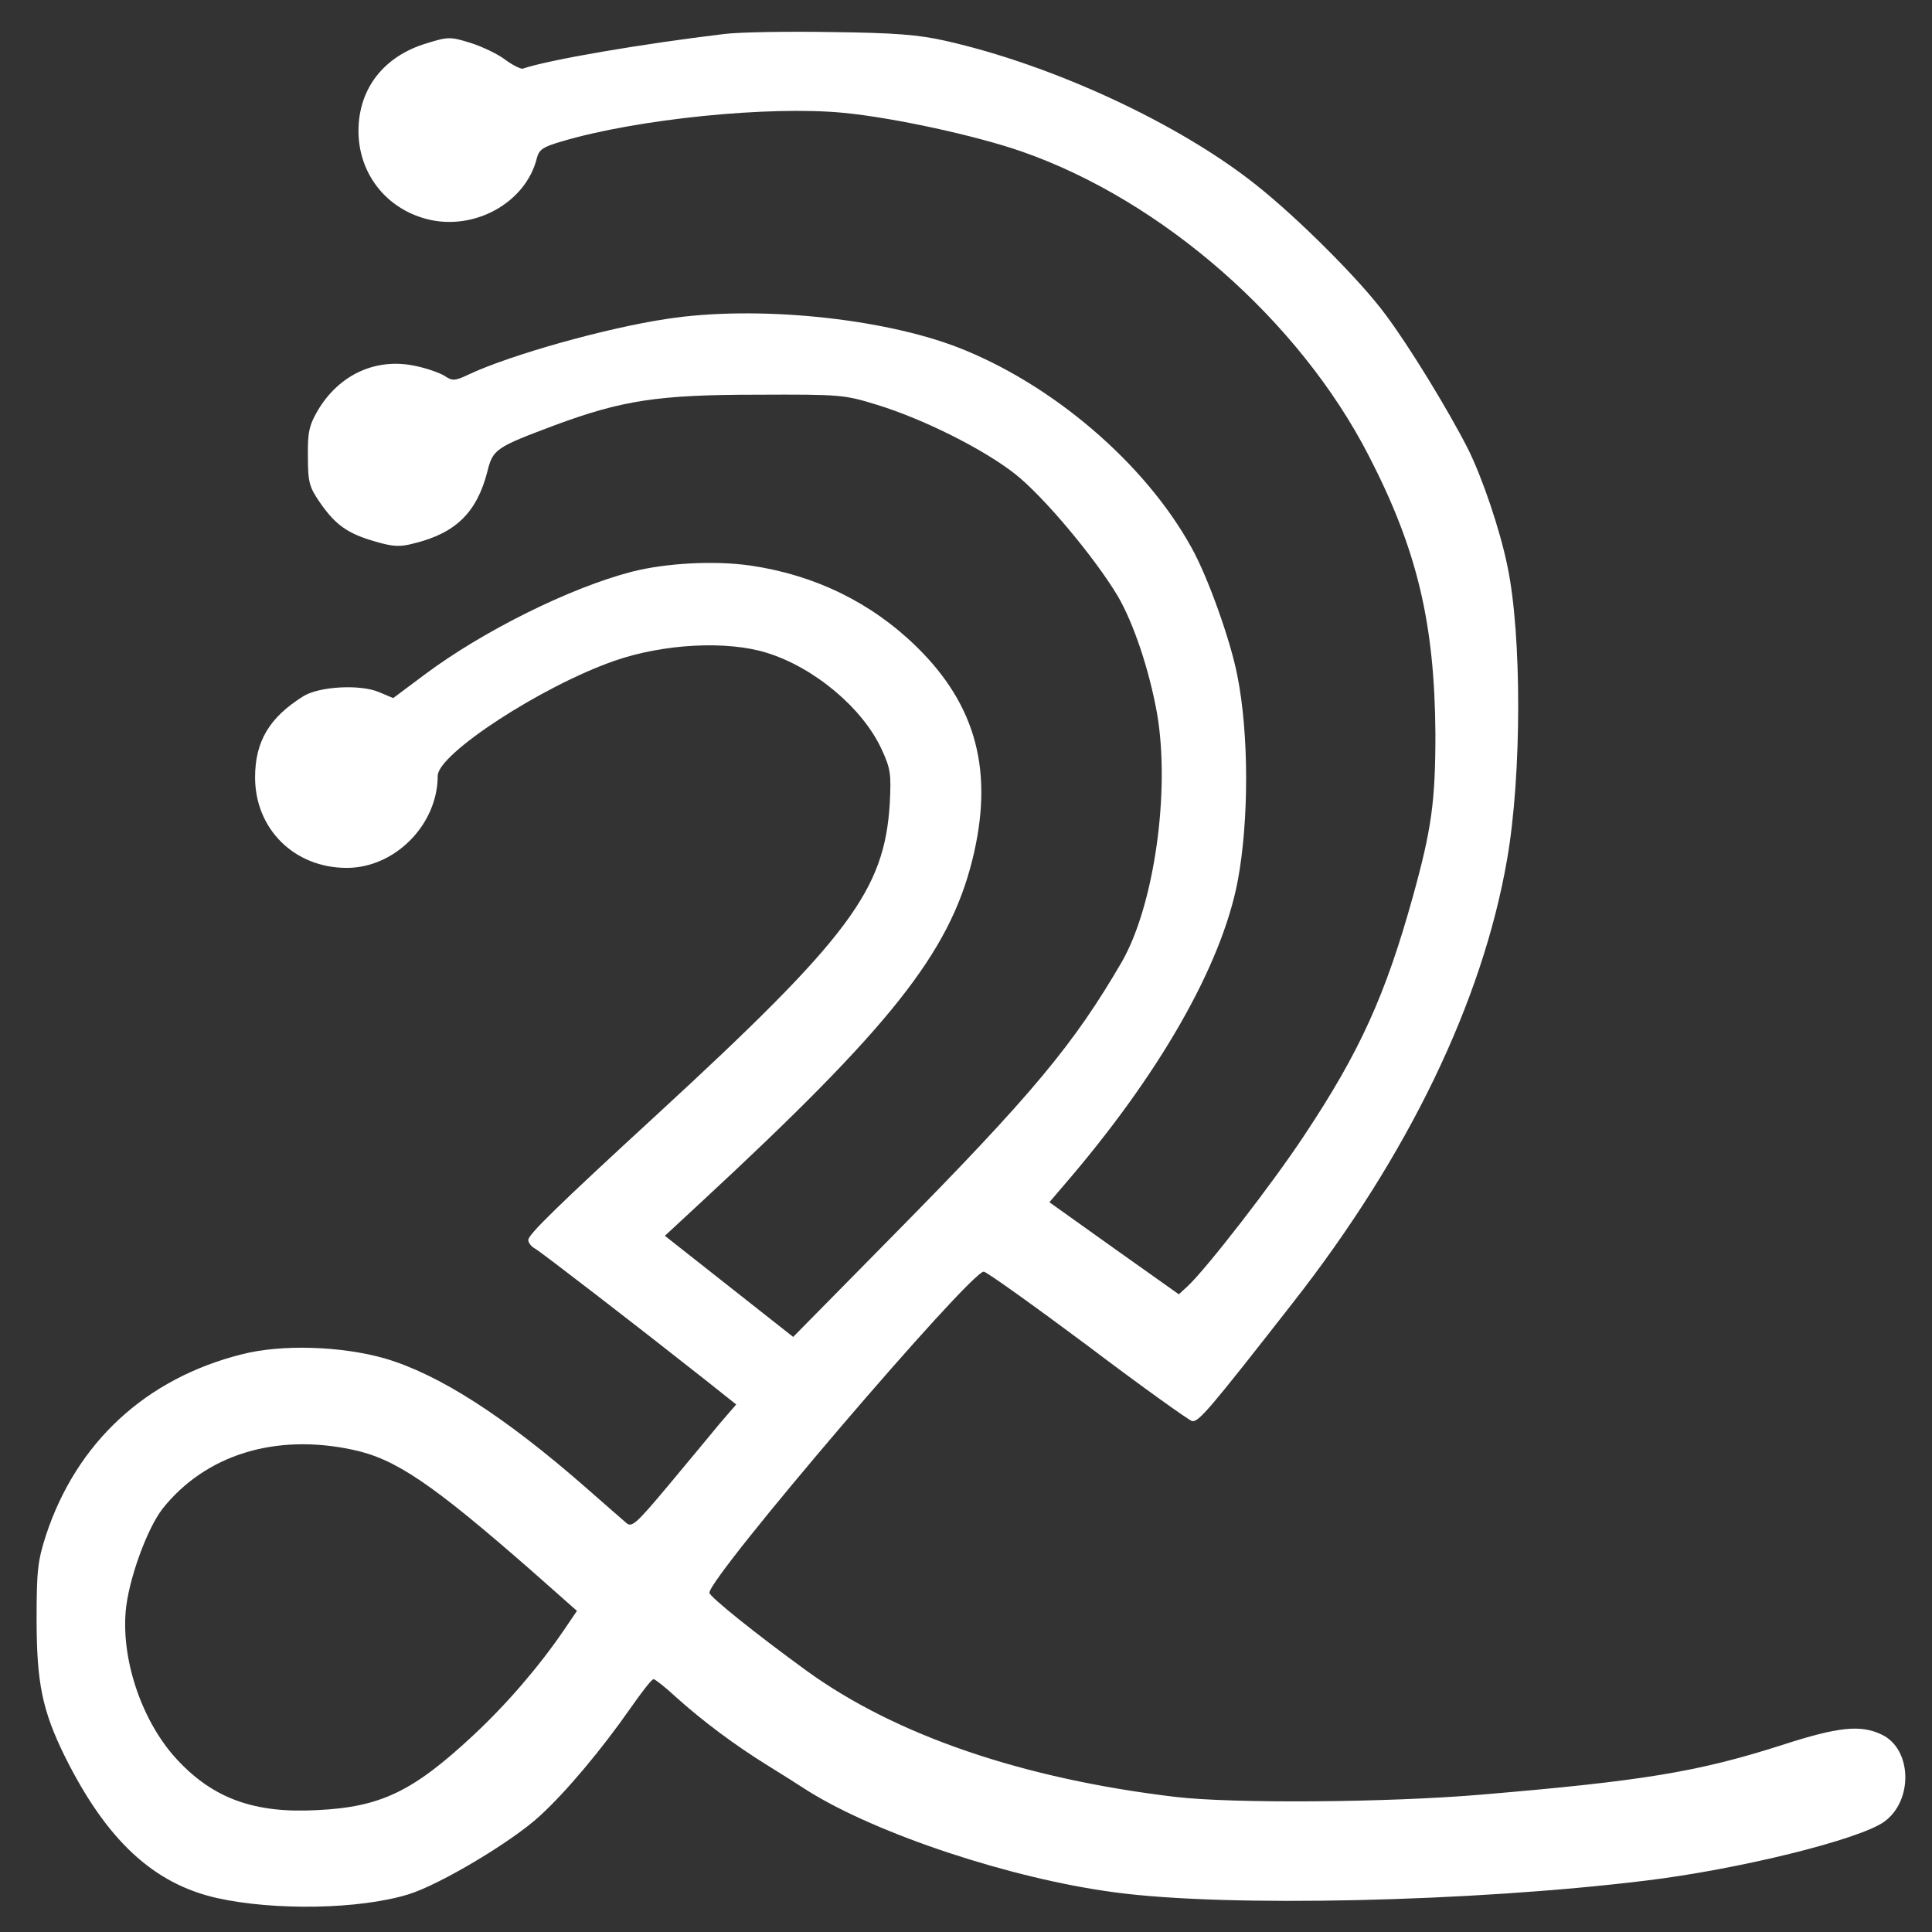 <?xml version="1.0" standalone="no"?>
<!DOCTYPE svg PUBLIC "-//W3C//DTD SVG 20010904//EN"
 "http://www.w3.org/TR/2001/REC-SVG-20010904/DTD/svg10.dtd">
<svg version="1.0" xmlns="http://www.w3.org/2000/svg"
 width="512pt" height="512pt" viewBox="0 0 512 512"
 preserveAspectRatio="xMidYMid meet">
<rect x="0" y="0" width="512" height="512" fill="#333333" stroke="none"/>
<g transform="translate(0,512) scale(0.1,-0.1)"
fill="#ffffff" stroke="none">
<path d="M1920 5030 c-217 -26 -464 -68 -535 -92 -5 -1 -26 9 -45 23 -19 15
-61 35 -92 45 -55 17 -60 17 -118 -1 -113 -34 -180 -120 -180 -232 0 -111 71
-204 179 -233 126 -34 265 42 294 162 6 22 17 29 65 43 201 60 552 95 747 76
135 -13 354 -61 474 -103 372 -130 735 -448 919 -807 128 -248 174 -444 176
-736 0 -178 -10 -252 -60 -432 -72 -259 -140 -410 -287 -631 -85 -129 -259
-353 -309 -400 l-24 -22 -172 122 -171 122 35 41 c255 295 421 585 464 810 30
159 30 391 -1 545 -18 93 -78 261 -121 338 -123 224 -370 435 -621 532 -203
78 -535 111 -769 75 -161 -24 -414 -95 -525 -147 -38 -18 -44 -18 -65 -4 -13
8 -47 20 -76 26 -105 23 -203 -22 -260 -118 -23 -40 -27 -58 -26 -123 0 -68 4
-80 32 -121 41 -59 73 -82 146 -103 48 -14 66 -15 103 -5 111 27 166 82 194
188 15 62 22 66 179 125 178 66 274 81 535 81 224 1 232 0 320 -27 123 -38
281 -117 365 -183 75 -59 211 -221 273 -325 41 -71 82 -192 103 -308 36 -206
-7 -510 -93 -660 -127 -218 -235 -349 -606 -725 l-265 -269 -170 134 -170 134
96 89 c501 464 656 659 718 904 59 234 13 412 -148 569 -119 116 -268 189
-438 214 -95 14 -225 7 -315 -16 -163 -42 -395 -157 -550 -273 l-83 -62 -38
16 c-50 21 -158 15 -200 -11 -90 -56 -128 -120 -128 -215 0 -137 104 -240 243
-240 128 0 241 115 241 244 0 58 276 238 469 305 130 45 297 54 403 21 126
-39 255 -147 305 -257 23 -50 25 -64 21 -142 -14 -230 -107 -355 -613 -821
-271 -249 -345 -322 -345 -336 0 -7 8 -18 18 -23 16 -9 269 -204 450 -347 l83
-66 -44 -51 c-24 -29 -85 -103 -137 -165 -82 -98 -95 -110 -109 -99 -9 8 -59
51 -111 97 -214 187 -387 298 -530 340 -116 33 -274 38 -379 11 -255 -64 -438
-234 -519 -479 -22 -68 -25 -94 -25 -222 0 -170 15 -243 75 -365 110 -221 234
-337 403 -375 153 -34 379 -30 508 10 84 26 276 141 348 208 71 65 165 178
239 284 30 43 57 78 62 78 4 0 31 -21 60 -48 70 -63 157 -128 243 -181 39 -24
86 -54 106 -67 184 -115 540 -233 814 -269 297 -40 947 -25 1405 31 249 30
567 109 633 156 78 56 74 193 -6 231 -56 27 -115 21 -266 -28 -222 -71 -369
-95 -796 -131 -246 -21 -658 -24 -810 -6 -404 48 -741 163 -977 334 -135 98
-258 197 -258 207 0 43 690 850 727 851 7 0 130 -88 275 -196 144 -109 269
-198 277 -200 17 -4 48 33 266 312 306 390 504 800 569 1177 39 223 39 595 1
776 -20 98 -67 236 -105 312 -52 102 -155 271 -218 355 -66 90 -230 254 -342
343 -204 163 -540 319 -825 383 -71 16 -134 21 -300 23 -115 2 -244 0 -285 -5z
m-985 -3752 c113 -24 209 -89 473 -320 l121 -107 -36 -53 c-65 -95 -150 -194
-239 -277 -160 -149 -245 -190 -414 -198 -164 -9 -273 30 -368 131 -93 98
-150 261 -139 395 7 83 56 219 98 273 114 143 299 200 504 156z"/>
</g>
</svg>
